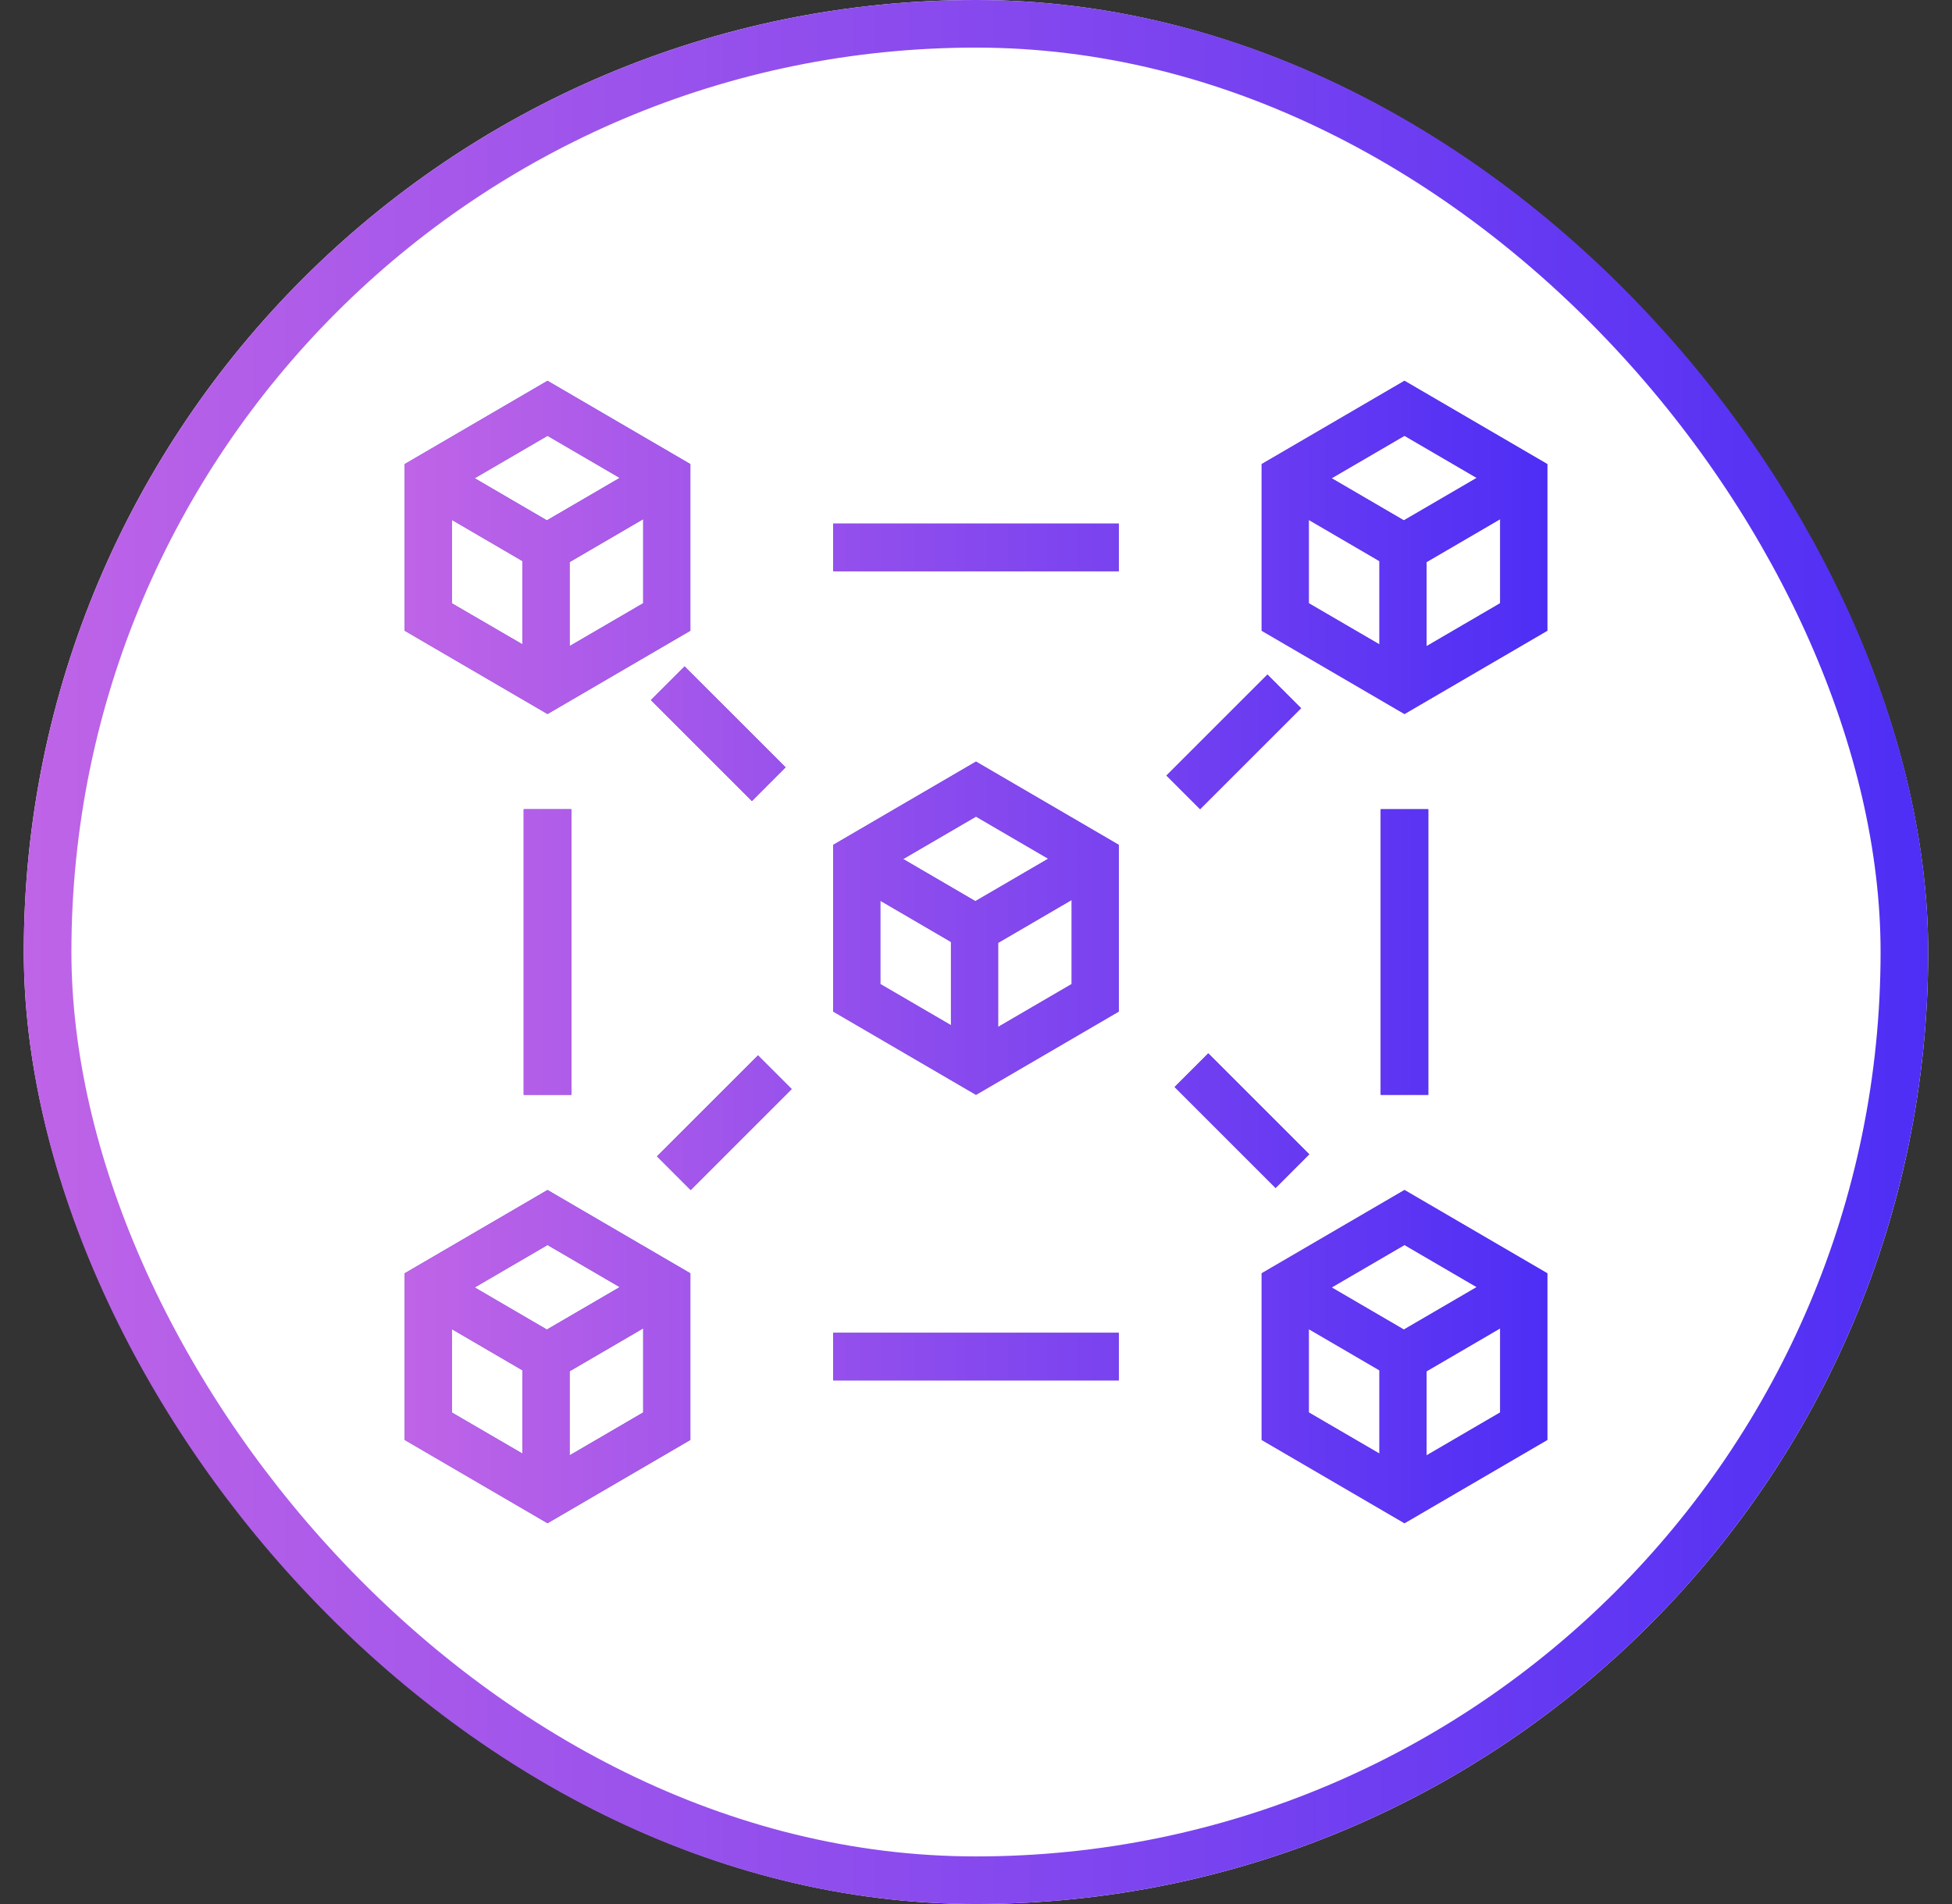 <svg width="41" height="40" viewBox="0 0 41 40" fill="none" xmlns="http://www.w3.org/2000/svg">
<rect x="0" y="0" width="41" height="40" fill="#333333" stroke="none"/>
<g clip-path="url(#clip0_756_10580)">
<rect width="40" height="40" transform="translate(0.5)" fill="white"/>
<path d="M20.5 16L17.5 17.75V21.25L20.5 23L23.5 21.25V17.75L20.5 16ZM22.017 18.04L20.487 18.932L18.97 18.047L20.5 17.155L22.017 18.04ZM18.49 18.922L19.974 19.788V21.538L18.49 20.673V18.922ZM20.964 21.575V19.808L22.51 18.906V20.673L20.964 21.575ZM11.5 8L8.5 9.75V13.25L11.5 15L14.5 13.25V9.75L11.5 8ZM13.017 10.04L11.487 10.932L9.97 10.047L11.5 9.155L13.017 10.04ZM9.49 10.921L10.974 11.787V13.537L9.49 12.674V10.921ZM11.964 13.574V11.808L13.51 10.906V12.673L11.964 13.574ZM11.5 25L8.5 26.75V30.25L11.5 32L14.5 30.25V26.75L11.5 25ZM13.017 27.04L11.487 27.932L9.97 27.047L11.5 26.155L13.017 27.04ZM9.49 27.922L10.974 28.788V30.538L9.49 29.674V27.922ZM11.964 30.575V28.808L13.51 27.906V29.673L11.964 30.575ZM29.5 8L26.5 9.75V13.25L29.5 15L32.5 13.25V9.75L29.5 8ZM31.017 10.04L29.487 10.932L27.97 10.047L29.5 9.155L31.017 10.04ZM27.49 10.922L28.974 11.788V13.538L27.49 12.673V10.922ZM29.964 13.575V11.808L31.51 10.906V12.673L29.964 13.575ZM29.5 25L26.5 26.75V30.25L29.5 32L32.5 30.25V26.75L29.5 25ZM31.017 27.04L29.487 27.932L27.97 27.047L29.5 26.155L31.017 27.04ZM27.49 27.922L28.974 28.788V30.538L27.49 29.673V27.922ZM29.964 30.575V28.808L31.51 27.906V29.673L29.964 30.575ZM17.5 11H23.5V12H17.5V11ZM17.5 28H23.5V29H17.5V28ZM12 17V23H11V17H12ZM15.793 16.828L13.672 14.707L14.379 14L16.5 16.12L15.793 16.828ZM24.5 16.293L26.621 14.172L27.328 14.879L25.207 17L24.5 16.293ZM16.628 22.879L14.507 25L13.8 24.293L15.921 22.172L16.628 22.879ZM25.379 22.129L27.5 24.25L26.793 24.957L24.672 22.836L25.379 22.129ZM30 17V23H29V17H30Z" fill="#6941C6"/>
<path d="M20.5 16L17.5 17.75V21.25L20.5 23L23.5 21.25V17.75L20.5 16ZM22.017 18.04L20.487 18.932L18.97 18.047L20.5 17.155L22.017 18.04ZM18.49 18.922L19.974 19.788V21.538L18.49 20.673V18.922ZM20.964 21.575V19.808L22.51 18.906V20.673L20.964 21.575ZM11.5 8L8.5 9.75V13.25L11.5 15L14.5 13.25V9.75L11.5 8ZM13.017 10.04L11.487 10.932L9.97 10.047L11.5 9.155L13.017 10.04ZM9.49 10.921L10.974 11.787V13.537L9.49 12.674V10.921ZM11.964 13.574V11.808L13.51 10.906V12.673L11.964 13.574ZM11.5 25L8.5 26.75V30.25L11.5 32L14.5 30.25V26.75L11.5 25ZM13.017 27.04L11.487 27.932L9.97 27.047L11.5 26.155L13.017 27.04ZM9.49 27.922L10.974 28.788V30.538L9.49 29.674V27.922ZM11.964 30.575V28.808L13.51 27.906V29.673L11.964 30.575ZM29.5 8L26.5 9.75V13.25L29.5 15L32.5 13.25V9.75L29.5 8ZM31.017 10.04L29.487 10.932L27.97 10.047L29.5 9.155L31.017 10.04ZM27.49 10.922L28.974 11.788V13.538L27.49 12.673V10.922ZM29.964 13.575V11.808L31.51 10.906V12.673L29.964 13.575ZM29.5 25L26.5 26.75V30.25L29.5 32L32.5 30.25V26.75L29.5 25ZM31.017 27.04L29.487 27.932L27.97 27.047L29.5 26.155L31.017 27.04ZM27.49 27.922L28.974 28.788V30.538L27.49 29.673V27.922ZM29.964 30.575V28.808L31.51 27.906V29.673L29.964 30.575ZM17.5 11H23.5V12H17.5V11ZM17.5 28H23.5V29H17.5V28ZM12 17V23H11V17H12ZM15.793 16.828L13.672 14.707L14.379 14L16.5 16.12L15.793 16.828ZM24.5 16.293L26.621 14.172L27.328 14.879L25.207 17L24.5 16.293ZM16.628 22.879L14.507 25L13.8 24.293L15.921 22.172L16.628 22.879ZM25.379 22.129L27.5 24.25L26.793 24.957L24.672 22.836L25.379 22.129ZM30 17V23H29V17H30Z" fill="url(#paint0_linear_756_10580)"/>
</g>
<rect x="1" y="0.5" width="39" height="39" rx="19.5" stroke="url(#paint1_linear_756_10580)"/>
<defs>
<linearGradient id="paint0_linear_756_10580" x1="8.5" y1="20" x2="32.5" y2="20" gradientUnits="userSpaceOnUse">
<stop stop-color="#BF64E7"/>
<stop offset="1" stop-color="#4E2EF5"/>
</linearGradient>
<linearGradient id="paint1_linear_756_10580" x1="0.5" y1="20" x2="40.5" y2="20" gradientUnits="userSpaceOnUse">
<stop stop-color="#BF64E7"/>
<stop offset="1" stop-color="#4E2EF5"/>
</linearGradient>
<clipPath id="clip0_756_10580">
<rect x="0.5" width="40" height="40" rx="20" fill="white"/>
</clipPath>
</defs>
</svg>
